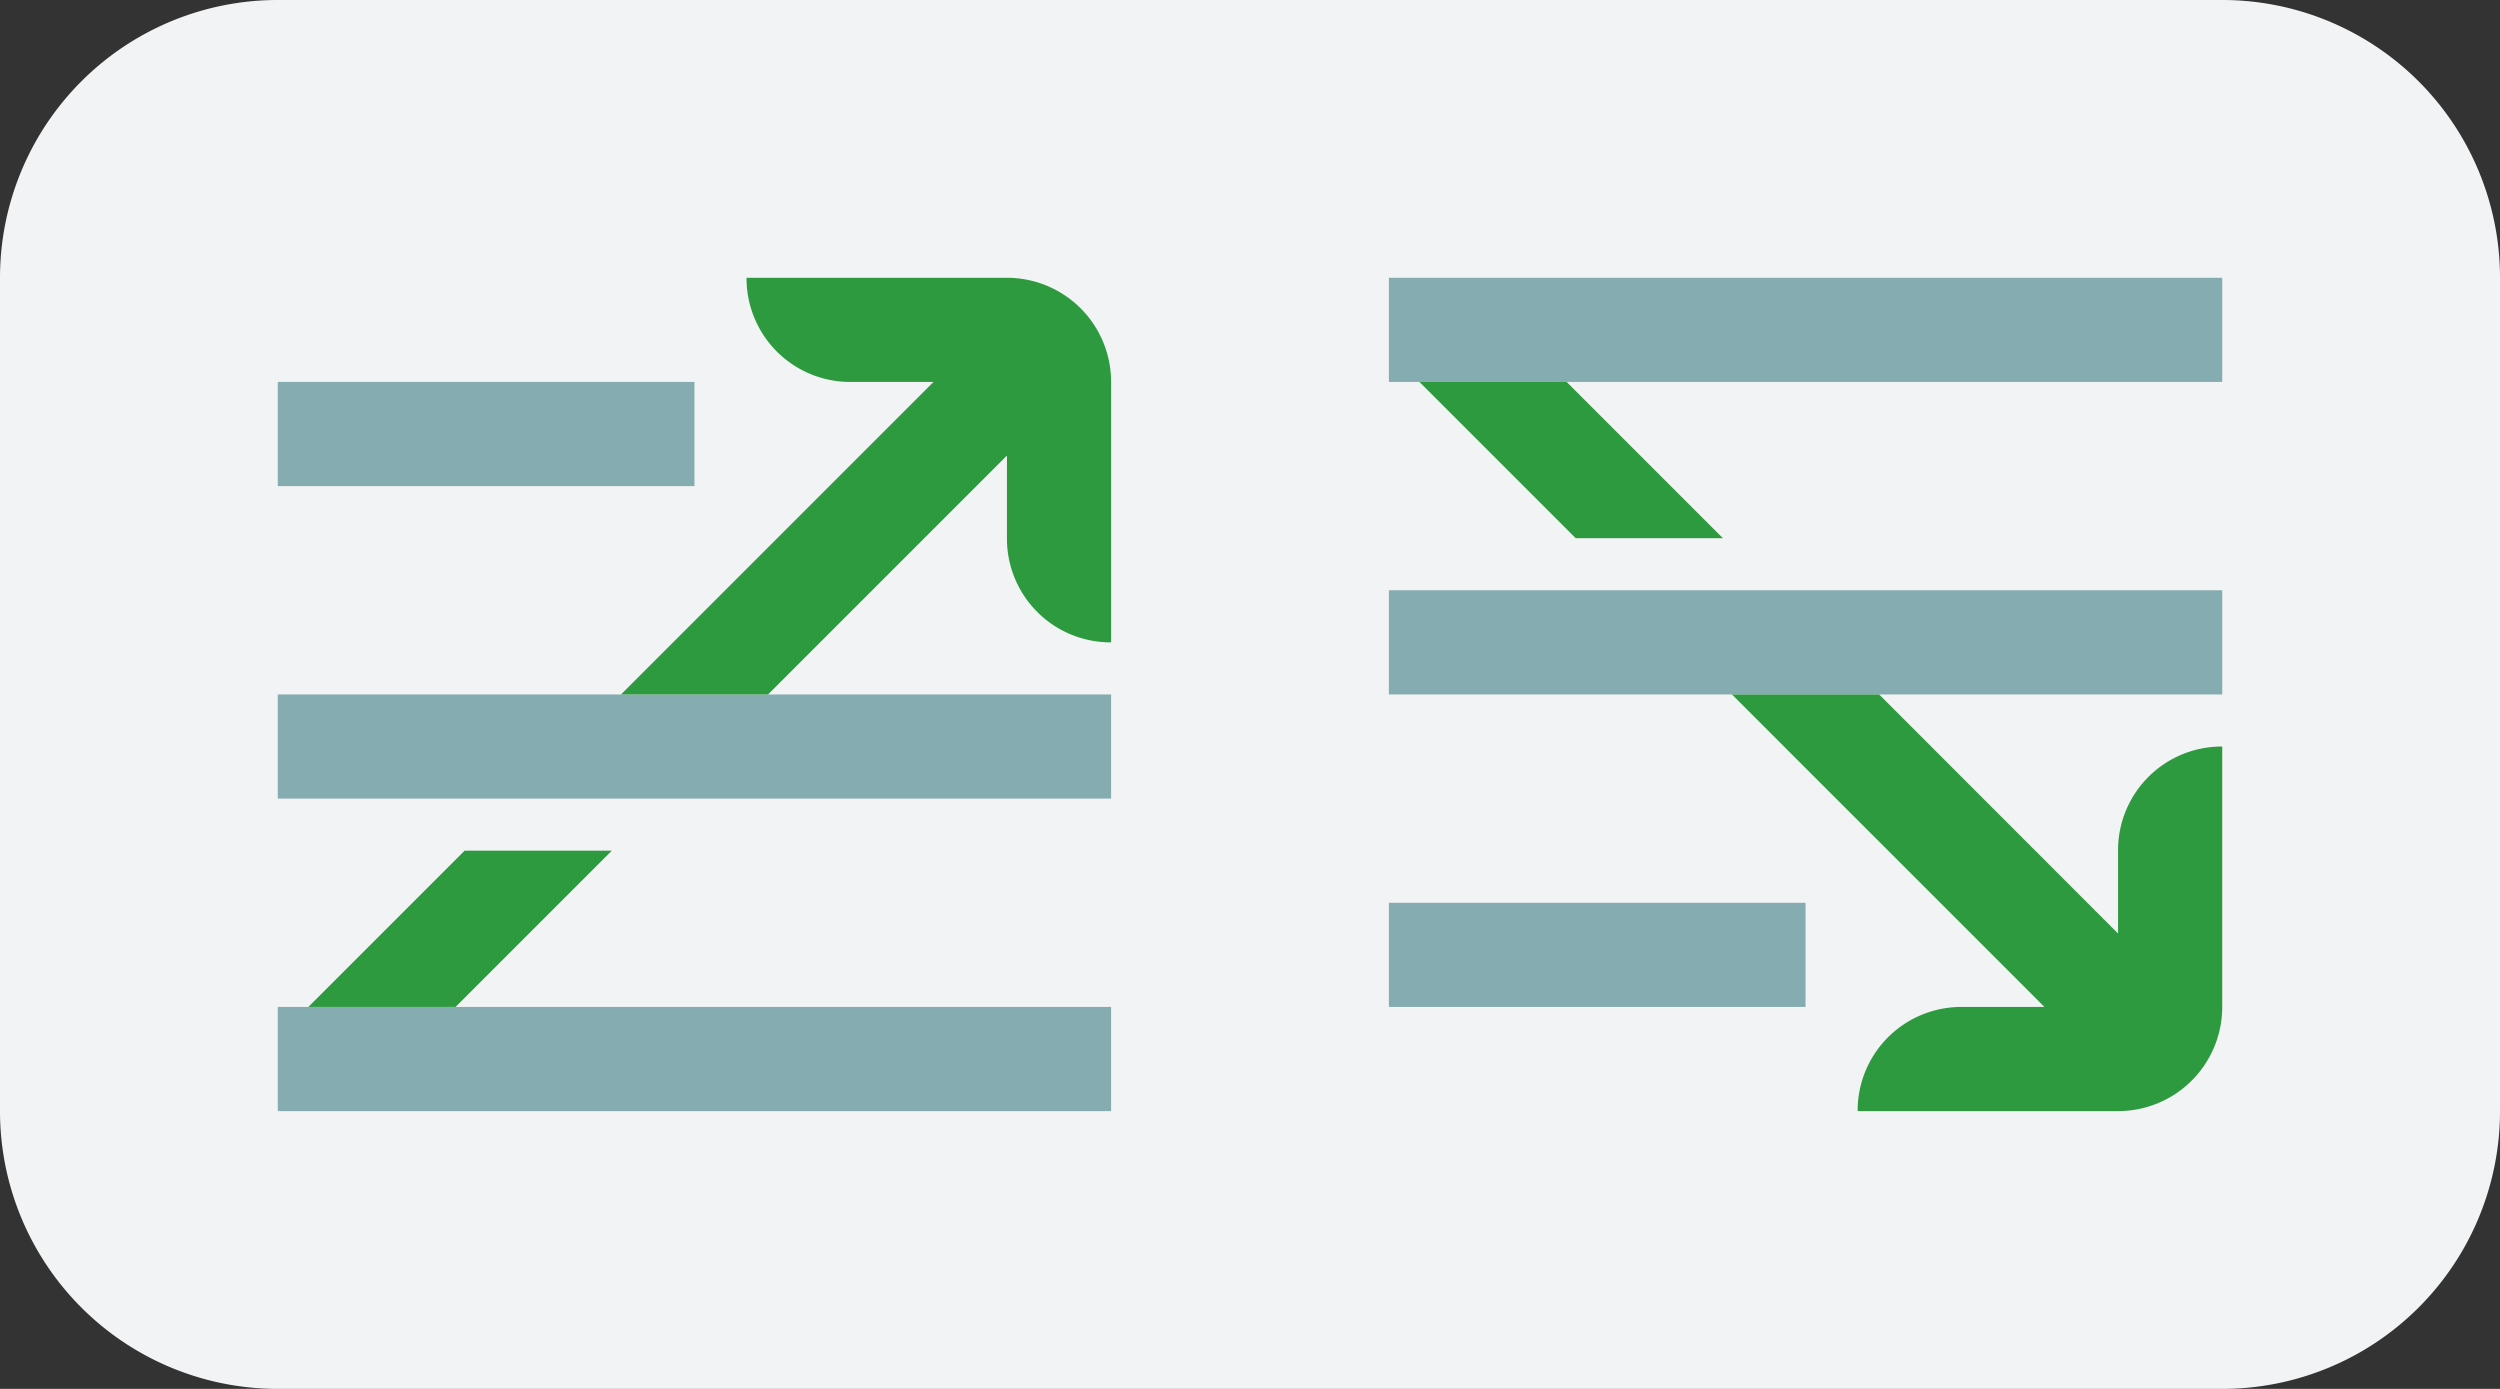 <svg width="72" height="40" fill="none" xmlns="http://www.w3.org/2000/svg"><rect width="100%" height="100%" fill="#333333" stroke="none"/><path d="M0 8a8 8 0 018-8h56a8 8 0 018 8v24a8 8 0 01-8 8H8a8 8 0 01-8-8V8z" fill="#F2F3F4"/><g clip-path="url(#clip0)"><path d="M32 29v3H8v-3h24zm0-9v3H8v-3h24zm-12-9v3H8v-3h12z" fill="#85ACB0"/><path d="M17.62 24.5l-4.5 4.5H8.88l4.5-4.5h4.242zM29 8a3 3 0 013 3v7.5h-.015A2.985 2.985 0 0129 15.521v-2.4L22.12 20h-4.235l9-9h-2.4A2.985 2.985 0 0121.5 8.015V8H29z" fill="#2e9a40"/></g><g clip-path="url(#clip1)"><path d="M52 26v3H40v-3h12zm12-9v3H40v-3h24zm0-9v3H40V8h24z" fill="#85ACB0"/><path d="M54.12 20L61 26.885v-2.4a2.985 2.985 0 012.985-2.985H64V29a3 3 0 01-3 3h-7.5v-.015A2.985 2.985 0 0156.479 29h2.4l-9-9h4.242zm-9-9l4.5 4.5H45.38l-4.5-4.5h4.242z" fill="#2e9a40"/></g><defs><clipPath id="clip0"><path fill="#fff" transform="translate(8 8)" d="M0 0h24v24H0z"/></clipPath><clipPath id="clip1"><path fill="#fff" transform="translate(40 8)" d="M0 0h24v24H0z"/></clipPath></defs></svg>